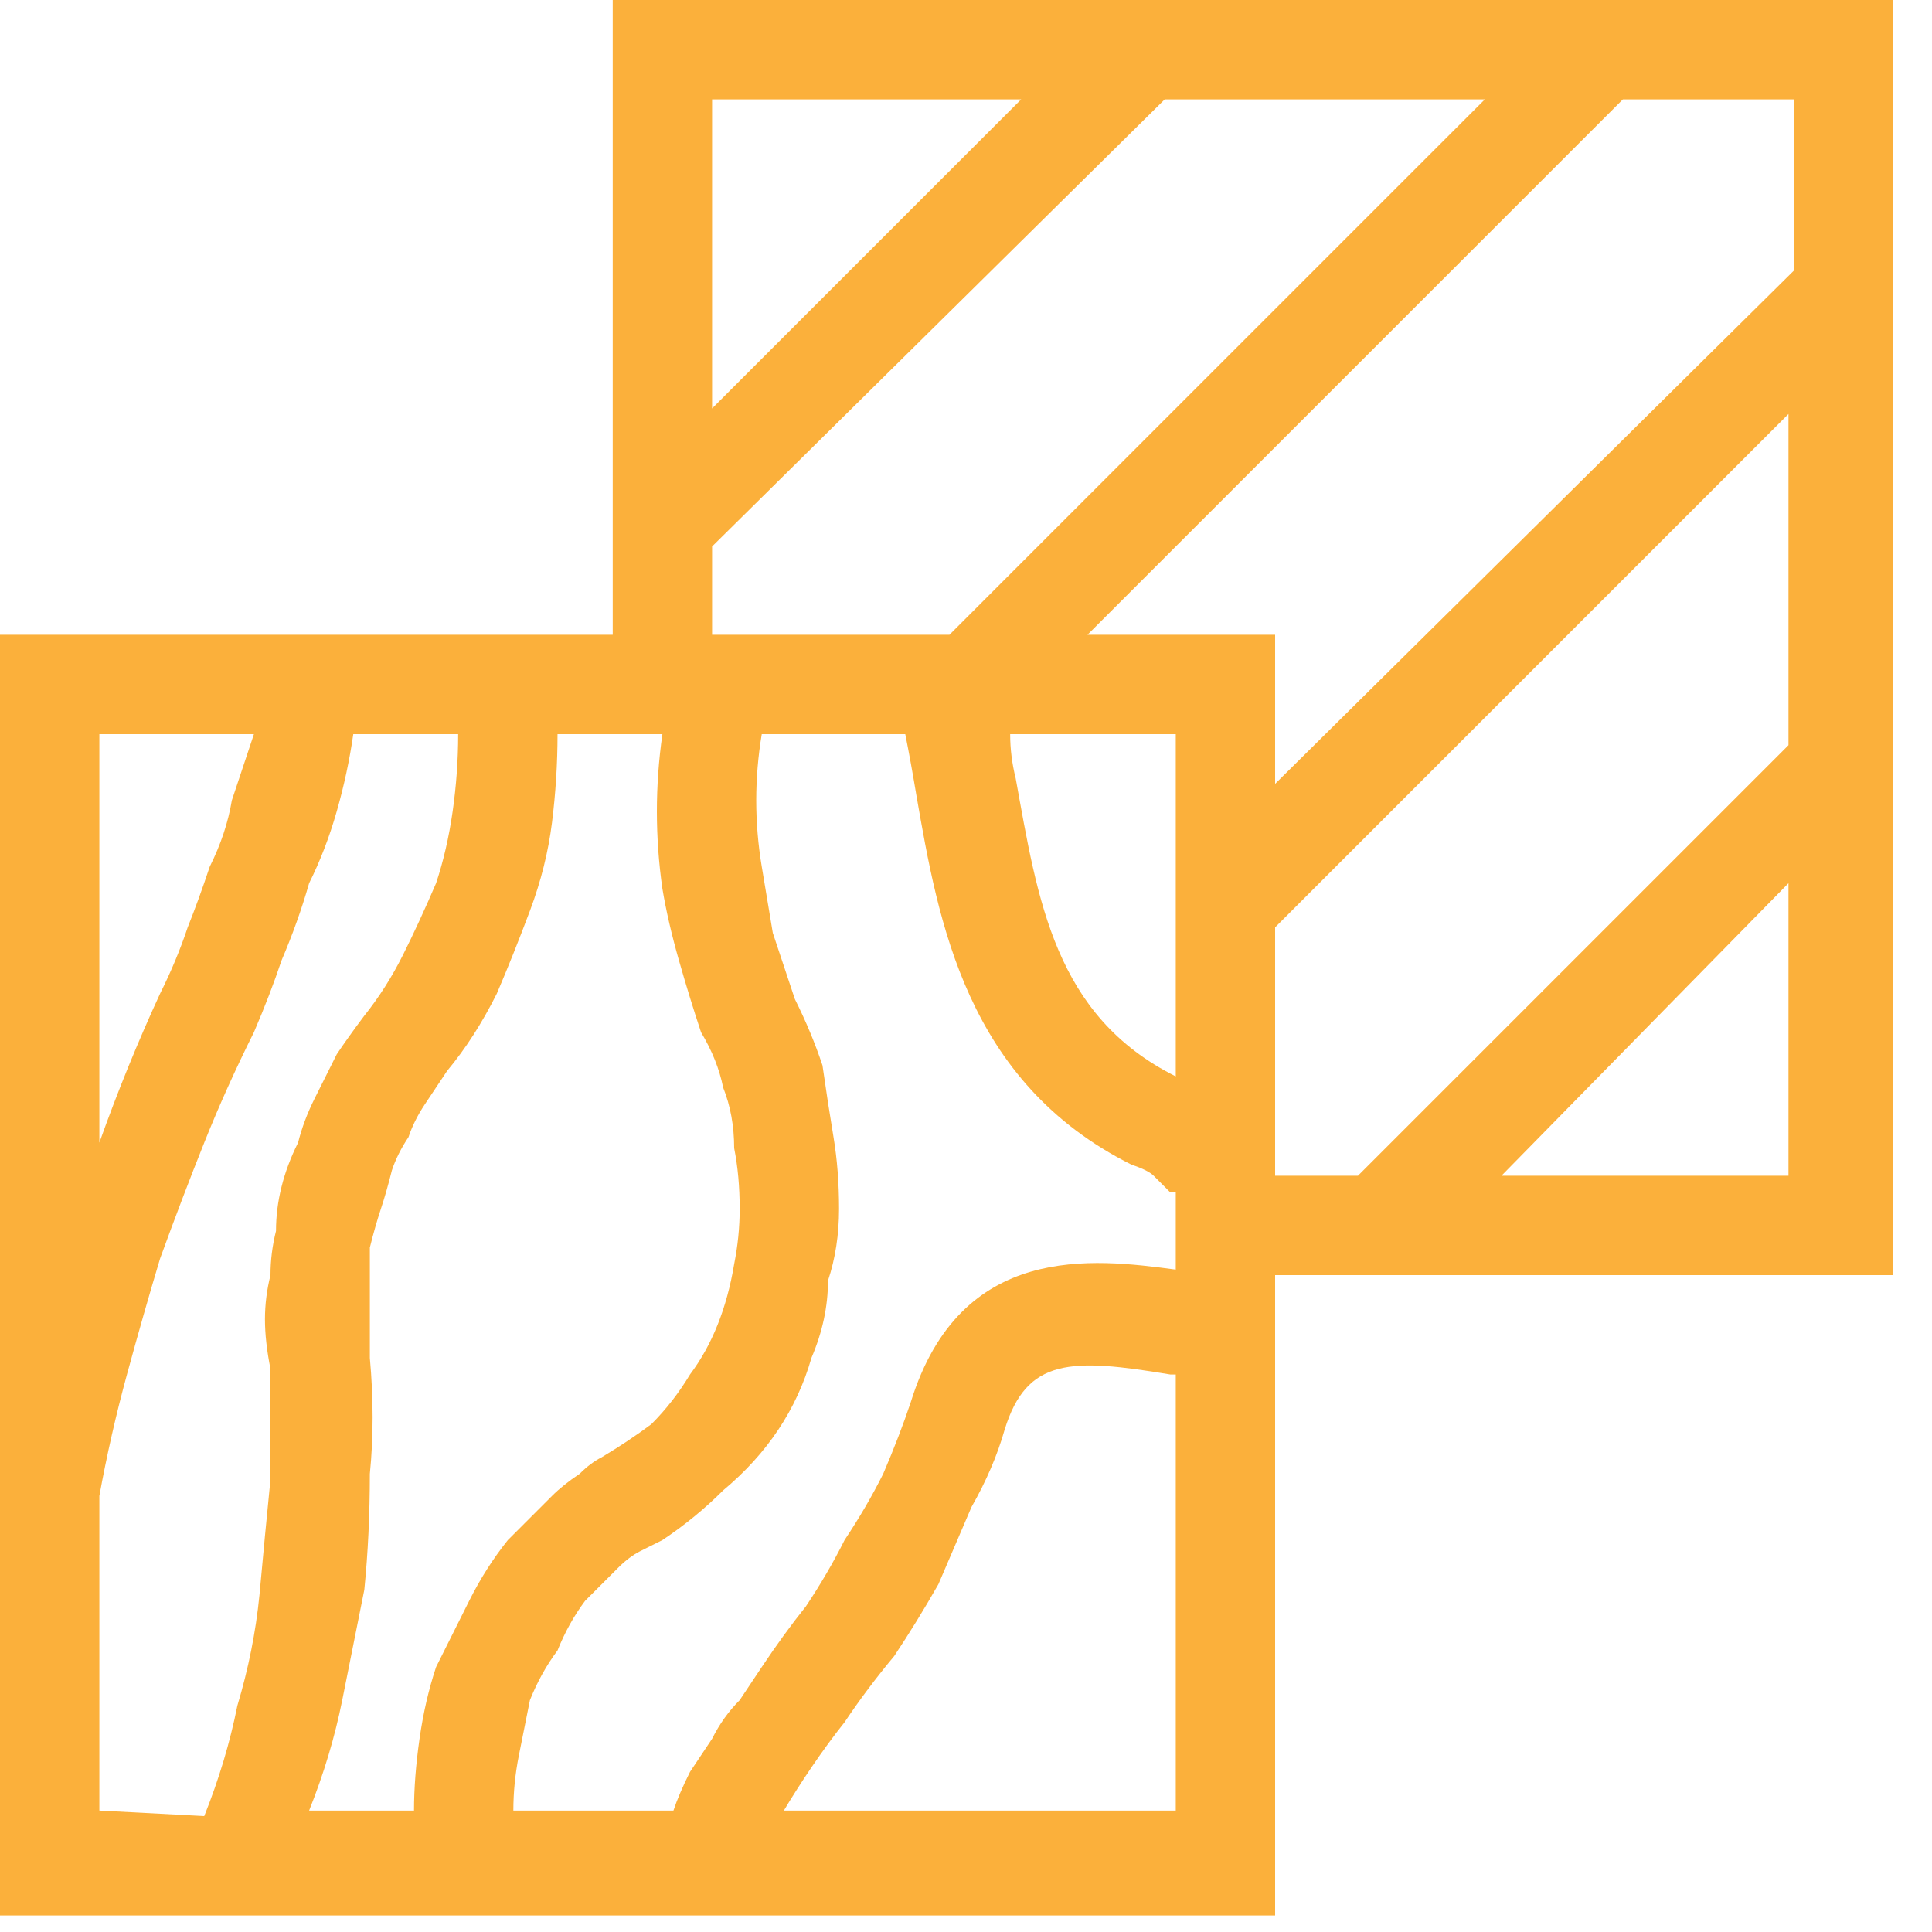 <svg version="1.2" xmlns="http://www.w3.org/2000/svg" viewBox="0 0 35 35" width="35" height="35">
	<title>us4-svg</title>
	<style>
		.s0 { fill: #fbb03b } 
	</style>
	<path id="Path_111" fill-rule="evenodd" class="s0" d="m34.3 23.1h-11.2v11.6h-23.1v-23.2h11.1v-11.5h23.2zm-1.8-21.3h-3.2 0.1l-9.7 9.7h3.4v2.7l9.4-9.3c0 0 0-3.1 0-3.1zm-11.2 21.2c0 0 0-1.4 0-1.4q0 0-0.1 0-0.1-0.1-0.1-0.1-0.1-0.1-0.1-0.1-0.1-0.1-0.1-0.1-0.1-0.1-0.4-0.2c-3-1.5-3.5-4.4-3.9-6.7q-0.1-0.6-0.2-1.1h-2.6q-0.1 0.6-0.1 1.2 0 0.6 0.1 1.2 0.1 0.6 0.2 1.2 0.2 0.6 0.4 1.2 0.3 0.6 0.5 1.2 0.1 0.7 0.2 1.3 0.1 0.6 0.1 1.3 0 0.7-0.2 1.3 0 0.7-0.3 1.4-0.2 0.7-0.6 1.3-0.4 0.6-1 1.1-0.5 0.5-1.1 0.9-0.2 0.1-0.4 0.2-0.2 0.1-0.4 0.3-0.1 0.1-0.3 0.3-0.1 0.1-0.3 0.3-0.3 0.4-0.5 0.9-0.3 0.4-0.5 0.9-0.1 0.5-0.2 1-0.1 0.5-0.1 1h2.9q0.1-0.3 0.3-0.7 0.2-0.3 0.4-0.6 0.2-0.4 0.5-0.7 0.2-0.3 0.4-0.6 0.4-0.6 0.8-1.1 0.4-0.6 0.7-1.2 0.4-0.6 0.7-1.2 0.3-0.7 0.5-1.3c0.9-2.9 3.3-2.6 4.8-2.4zm-14.6 3.7q0 1.1-0.1 2.1-0.2 1-0.4 2-0.2 1-0.6 2h1.9q0-0.6 0.1-1.3 0.1-0.7 0.3-1.3 0.3-0.6 0.6-1.2 0.3-0.6 0.7-1.1 0.2-0.2 0.4-0.4 0.2-0.2 0.4-0.4 0.2-0.2 0.5-0.4 0.2-0.2 0.4-0.3 0.5-0.3 0.9-0.6 0.4-0.4 0.7-0.9 0.3-0.4 0.5-0.9 0.2-0.5 0.3-1.1 0.1-0.5 0.1-1 0-0.6-0.1-1.1 0-0.6-0.2-1.1-0.1-0.5-0.4-1-0.2-0.6-0.4-1.3-0.2-0.7-0.3-1.3-0.1-0.7-0.1-1.4 0-0.7 0.1-1.4h-1.9q0 0.8-0.1 1.6-0.1 0.8-0.4 1.6-0.3 0.8-0.6 1.5-0.4 0.8-0.9 1.4-0.2 0.3-0.4 0.6-0.2 0.3-0.3 0.6-0.2 0.3-0.3 0.6-0.1 0.4-0.2 0.7-0.1 0.3-0.2 0.7 0 0.3 0 0.7 0 0.3 0 0.7 0 0.3 0 0.6 0.1 1.1 0 2.1zm14.6-13.4h-3q0 0.4 0.1 0.8c0.4 2.2 0.7 4.3 2.9 5.4zm-8.4-1.8h4.3l9.7-9.7h-5.8l-8.2 8.1zm0-9.7v5.6l5.6-5.6zm-11.1 11.5v7.4q0.5-1.4 1.1-2.7 0.3-0.6 0.5-1.2 0.2-0.5 0.4-1.1 0.3-0.6 0.4-1.2 0.2-0.6 0.4-1.2zm0 19.5l1.9 0.1q0.4-1 0.6-2 0.3-1 0.4-2 0.1-1.1 0.2-2.1 0-1 0-2-0.1-0.5-0.1-0.9 0-0.4 0.1-0.8 0-0.4 0.1-0.8 0-0.4 0.1-0.8 0.1-0.4 0.3-0.8 0.1-0.4 0.3-0.8 0.2-0.4 0.4-0.8 0.2-0.3 0.5-0.7 0.4-0.5 0.7-1.1 0.3-0.6 0.6-1.3 0.2-0.6 0.3-1.3 0.1-0.7 0.1-1.4h-1.9q-0.1 0.7-0.3 1.4-0.2 0.7-0.5 1.3-0.2 0.7-0.5 1.4-0.2 0.6-0.5 1.3-0.5 1-0.9 2-0.4 1-0.8 2.1-0.3 1-0.6 2.1-0.3 1.1-0.5 2.2c0 0 0 5.7 0 5.7zm19.5 0v-7.9h-0.1c-1.8-0.3-2.6-0.3-3 1q-0.2 0.7-0.6 1.4-0.3 0.7-0.6 1.4-0.4 0.7-0.8 1.3-0.5 0.6-0.9 1.2c-0.4 0.5-0.8 1.1-1.1 1.6zm1.8-11.5h1.5l7.8-7.8v-6l-9.3 9.3zm9.3 0v-5.3l-5.2 5.3z"/>
</svg>